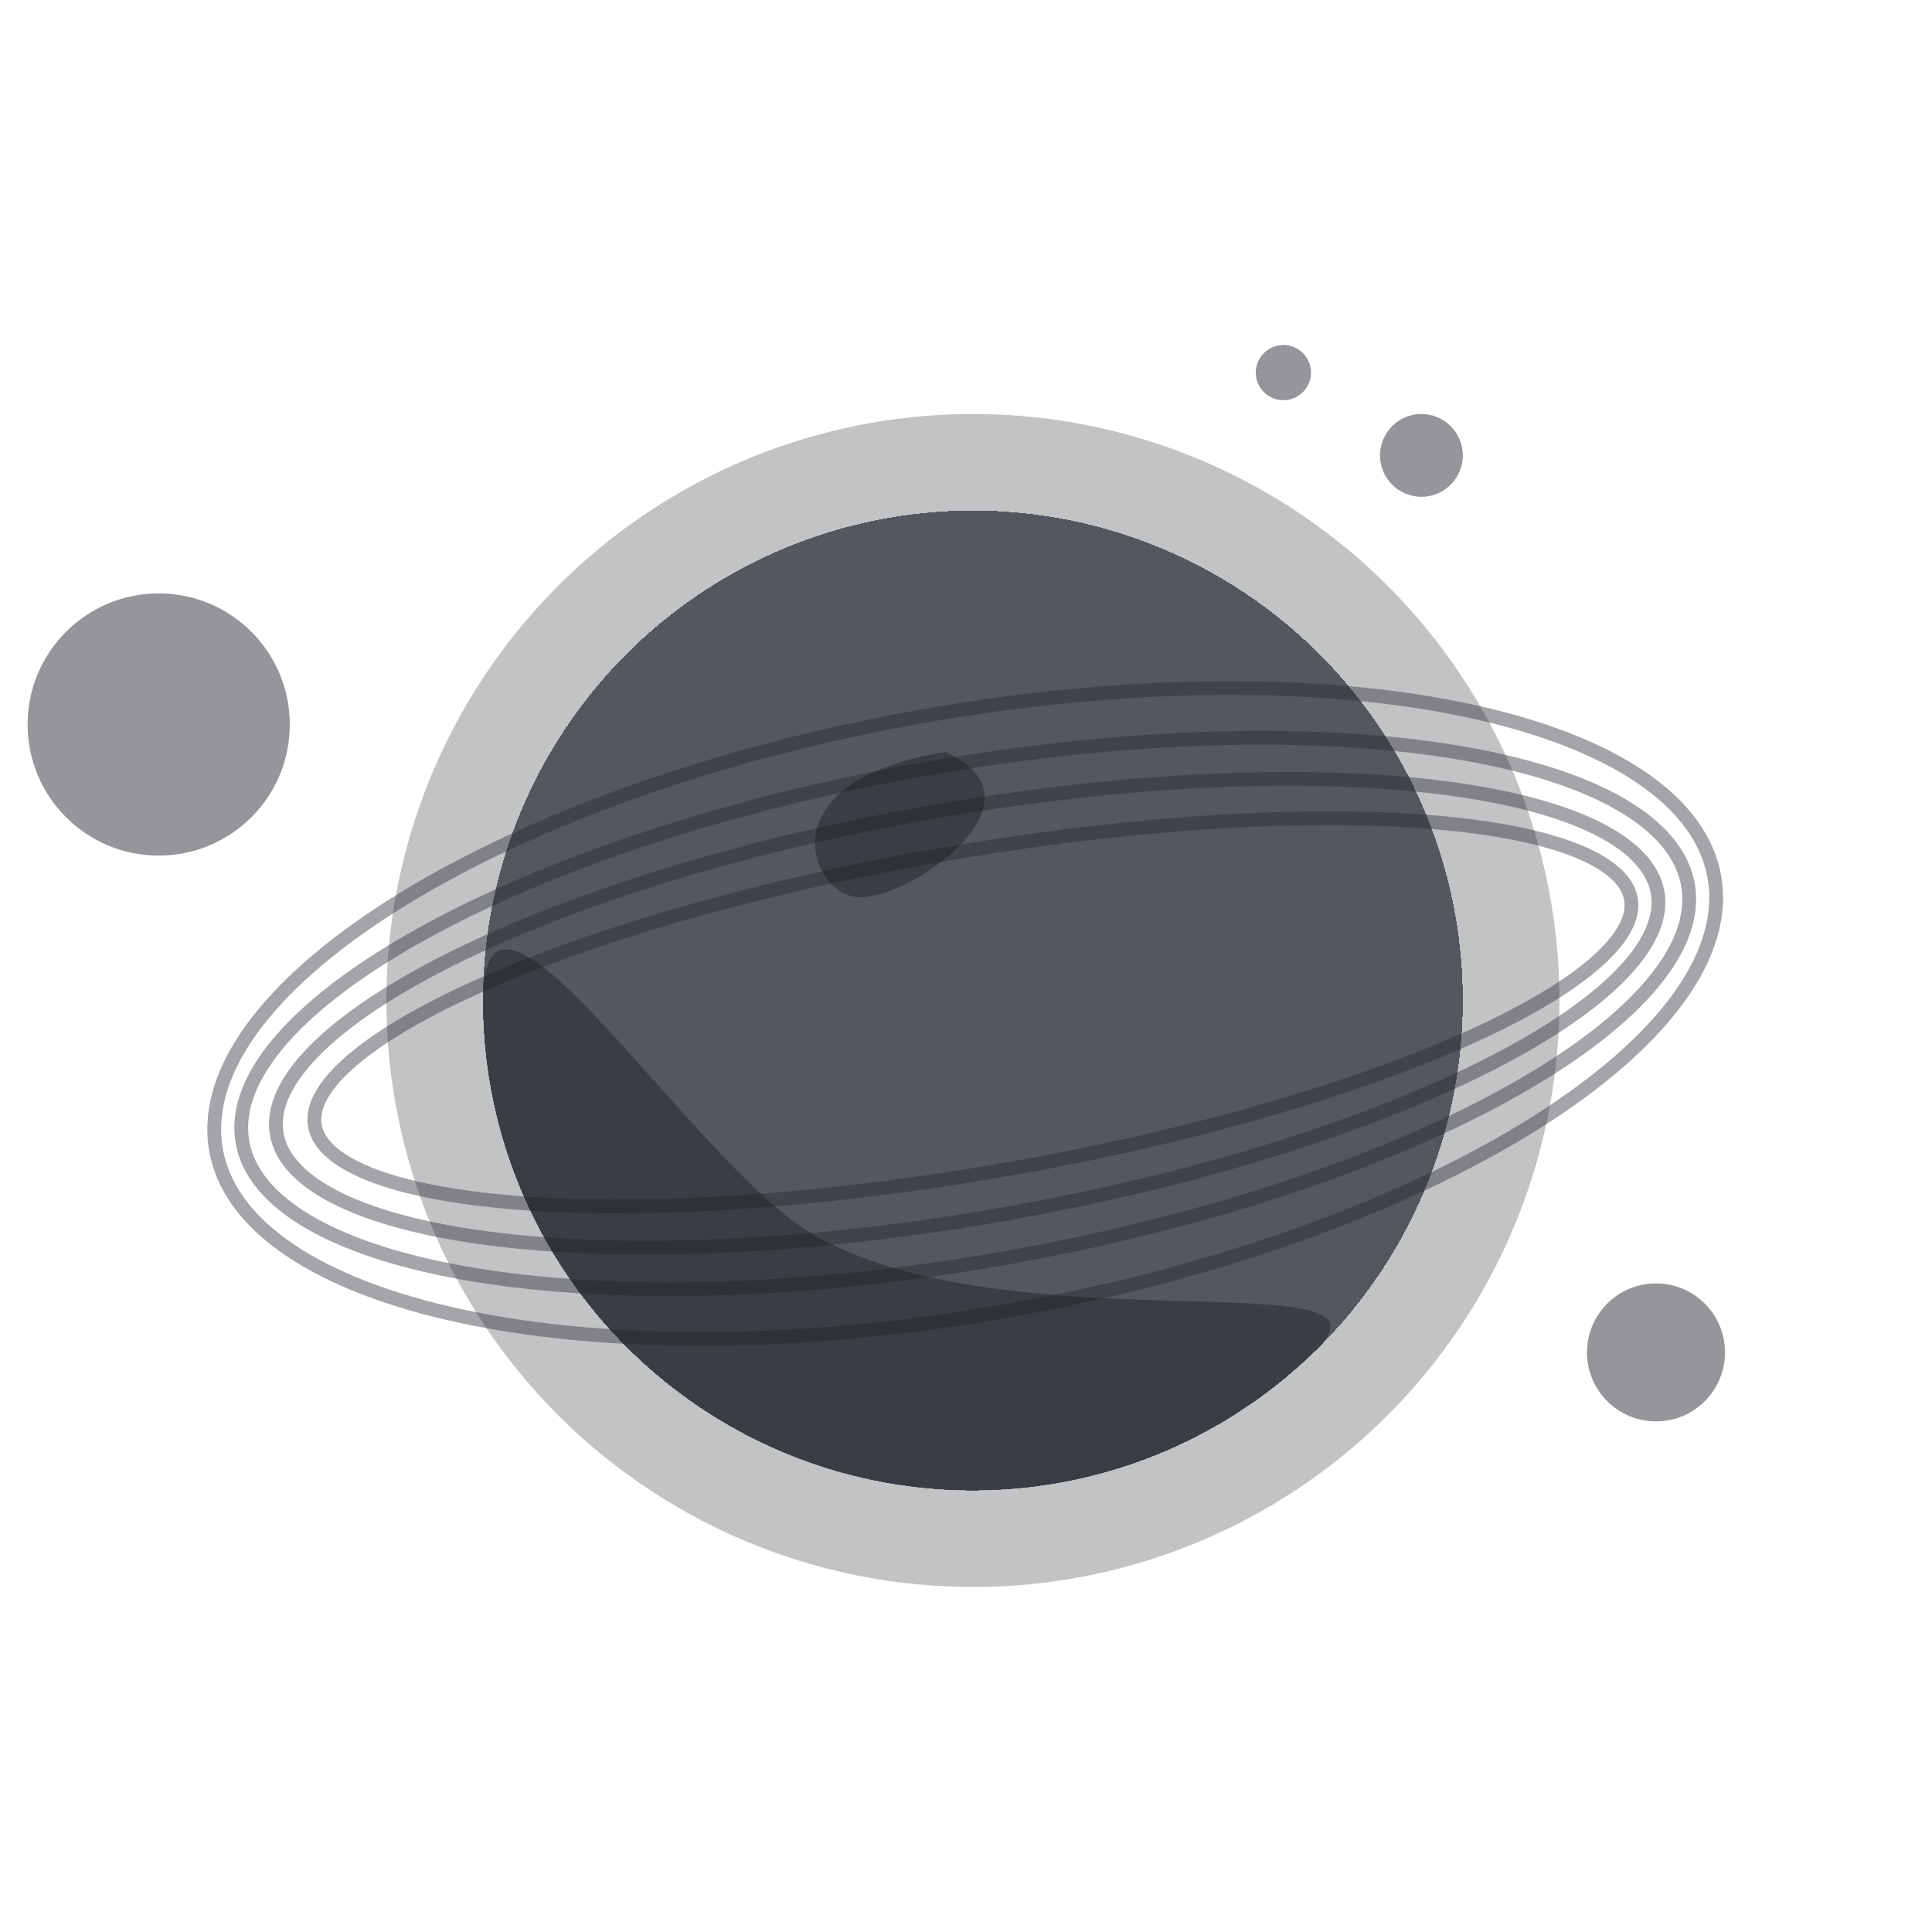 <svg width="140" height="140" viewBox="0 0 140 140" fill="none" xmlns="http://www.w3.org/2000/svg">
<circle opacity="0.4" cx="70.5" cy="72.5" r="42.5" fill="#262A31" fill-opacity="0.7"/>
<path opacity="0.6" d="M118.214 65.379C118.327 66.769 117.315 68.426 115.016 70.267C112.75 72.082 109.376 73.958 105.124 75.776C96.626 79.411 84.725 82.775 71.441 84.996C58.156 87.218 46.036 87.869 37.185 87.136C32.755 86.769 29.172 86.056 26.677 85.037C24.146 84.004 22.896 82.725 22.784 81.335C22.671 79.945 23.684 78.288 25.982 76.447C28.248 74.631 31.622 72.756 35.874 70.937C44.373 67.303 56.273 63.938 69.558 61.717C82.842 59.496 94.962 58.844 103.813 59.578C108.243 59.945 111.826 60.657 114.321 61.677C116.852 62.71 118.102 63.989 118.214 65.379Z" stroke="#262A31" stroke-opacity="0.7"/>
<path opacity="0.6" d="M120.165 65.052C120.316 66.924 119.213 69.017 116.848 71.233C114.494 73.438 110.98 75.678 106.541 77.816C97.669 82.089 85.214 85.905 71.283 88.234C57.352 90.563 44.62 90.959 35.303 89.727C30.641 89.111 26.863 88.09 24.22 86.72C21.564 85.343 20.156 83.67 20.005 81.799C19.854 79.927 20.956 77.834 23.322 75.618C25.675 73.412 29.19 71.173 33.629 69.035C42.501 64.761 54.956 60.946 68.887 58.617C82.818 56.288 95.55 55.892 104.867 57.124C109.529 57.74 113.307 58.761 115.949 60.13C118.606 61.507 120.013 63.181 120.165 65.052Z" stroke="#262A31" stroke-opacity="0.7"/>
<path opacity="0.6" d="M122.388 64.673C122.577 67.012 121.405 69.54 118.959 72.14C116.517 74.736 112.859 77.34 108.233 79.797C98.986 84.707 85.975 88.972 71.397 91.41C56.818 93.847 43.474 93.989 33.69 92.26C28.796 91.395 24.82 90.067 22.028 88.347C19.232 86.623 17.688 84.549 17.499 82.21C17.31 79.871 18.481 77.342 20.927 74.742C23.37 72.146 27.028 69.542 31.653 67.086C40.9 62.175 53.911 57.91 68.49 55.472C83.068 53.035 96.412 52.894 106.197 54.622C111.091 55.487 115.067 56.815 117.859 58.536C120.654 60.259 122.198 62.334 122.388 64.673Z" stroke="#262A31" stroke-opacity="0.7"/>
<path opacity="0.6" d="M124.33 64.347C124.564 67.241 123.348 70.289 120.843 73.347C118.337 76.408 114.571 79.439 109.801 82.264C100.265 87.913 86.81 92.681 71.702 95.207C56.594 97.734 42.737 97.531 32.554 95.18C27.46 94.004 23.311 92.296 20.383 90.144C17.457 87.993 15.786 85.428 15.552 82.534C15.318 79.641 16.535 76.593 19.04 73.534C21.546 70.474 25.312 67.442 30.081 64.617C39.617 58.968 53.072 54.2 68.18 51.674C83.288 49.148 97.145 49.35 107.329 51.702C112.422 52.878 116.571 54.586 119.499 56.737C122.425 58.888 124.096 61.453 124.33 64.347Z" stroke="#262A31" stroke-opacity="0.7"/>
<g filter="url(#filter0_d_1700_12904)">
<circle cx="70.5" cy="72.5" r="35.5" fill="#262A31" fill-opacity="0.7" shape-rendering="crispEdges"/>
</g>
<path d="M68.501 54.5C76.501 58 65.5 65.5 62.001 65C58.501 64.5 55.701 56.5 68.501 54.5Z" fill="#14171C" fill-opacity="0.4"/>
<path d="M35 72.5C35 92.106 50.894 108 70.5 108C80.251 108 89.084 104.069 95.5 97.704C101.916 91.34 73.172 97.61 59 89.5C50.231 84.482 35 59.5 35 72.5Z" fill="#14171C" fill-opacity="0.4"/>
<circle opacity="0.7" cx="11.5" cy="52.5" r="9.5" fill="#262A31" fill-opacity="0.7"/>
<circle opacity="0.7" cx="103" cy="33" r="3" fill="#262A31" fill-opacity="0.7"/>
<circle opacity="0.7" cx="93" cy="27" r="2" fill="#262A31" fill-opacity="0.7"/>
<circle opacity="0.7" cx="120" cy="98" r="5" fill="#262A31" fill-opacity="0.7"/>
<defs>
<filter id="filter0_d_1700_12904" x="25" y="27" width="91" height="91" filterUnits="userSpaceOnUse" color-interpolation-filters="sRGB">
<feFlood flood-opacity="0" result="BackgroundImageFix"/>
<feColorMatrix in="SourceAlpha" type="matrix" values="0 0 0 0 0 0 0 0 0 0 0 0 0 0 0 0 0 0 127 0" result="hardAlpha"/>
<feOffset/>
<feGaussianBlur stdDeviation="5"/>
<feComposite in2="hardAlpha" operator="out"/>
<feColorMatrix type="matrix" values="0 0 0 0 0.003 0 0 0 0 0.133 0 0 0 0 0.346 0 0 0 0.56 0"/>
<feBlend mode="normal" in2="BackgroundImageFix" result="effect1_dropShadow_1700_12904"/>
<feBlend mode="normal" in="SourceGraphic" in2="effect1_dropShadow_1700_12904" result="shape"/>
</filter>
</defs>
</svg>
